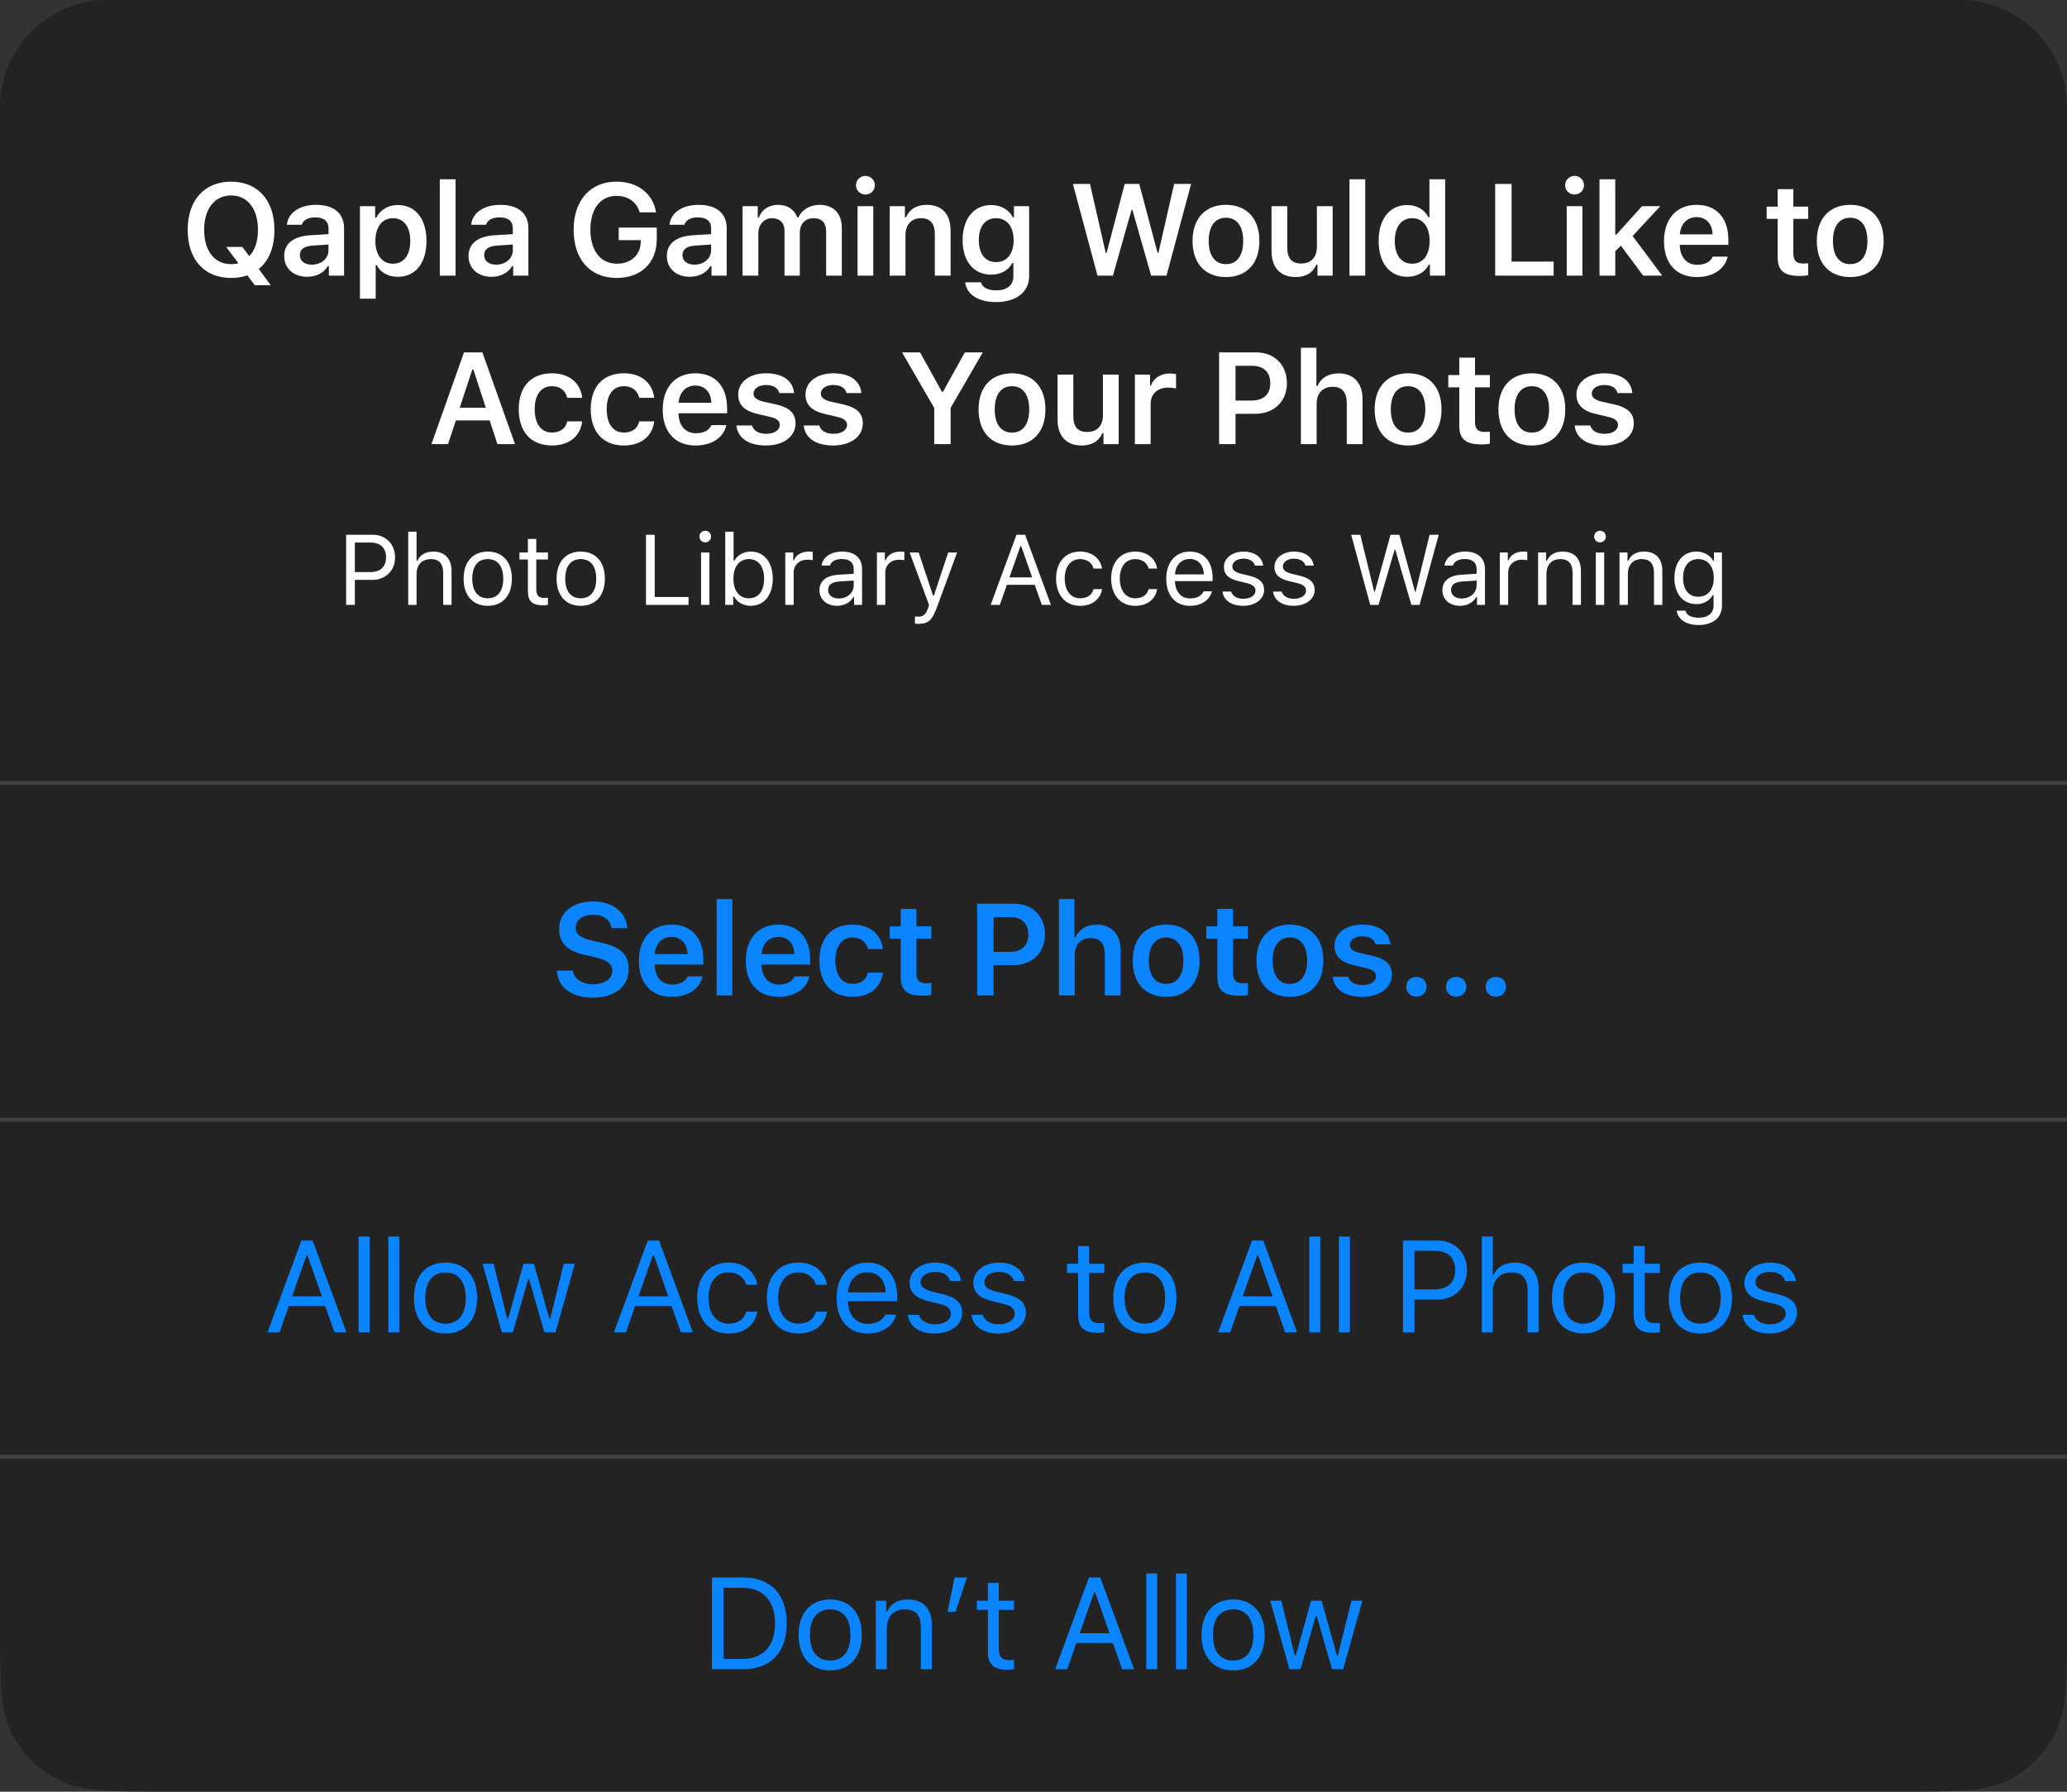 <svg width="270" height="234" viewBox="0 0 270 234" fill="none" xmlns="http://www.w3.org/2000/svg">
<rect x="0" y="0" width="270" height="234" fill="#333333" stroke="none"/>
<path d="M0 14C0 6.268 6.268 0 14 0H256C263.732 0 270 6.268 270 14V102H0V14Z" fill="#1E1E1E" fill-opacity="0.75"/>
<path d="M30.194 36.299C30.958 36.299 31.672 36.183 32.311 35.959L33.274 37.245H35.365L33.797 35.12C35.108 34.107 35.847 32.306 35.847 30.015C35.847 26.139 33.656 23.723 30.194 23.723C26.716 23.723 24.516 26.13 24.516 30.015C24.516 33.908 26.691 36.299 30.194 36.299ZM30.194 34.498C28.036 34.498 26.666 32.779 26.666 30.015C26.666 27.259 28.044 25.524 30.194 25.524C32.327 25.524 33.697 27.259 33.697 30.015C33.697 31.534 33.282 32.746 32.552 33.443L31.647 32.248H29.547L31.132 34.373C30.833 34.464 30.518 34.498 30.194 34.498ZM40.129 36.149C41.316 36.149 42.312 35.635 42.818 34.755H42.959V36H44.943V29.799C44.943 27.882 43.632 26.753 41.299 26.753C39.141 26.753 37.639 27.766 37.473 29.351H39.415C39.606 28.729 40.253 28.388 41.2 28.388C42.312 28.388 42.91 28.895 42.91 29.799V30.58L40.569 30.721C38.361 30.845 37.124 31.8 37.124 33.427C37.124 35.087 38.377 36.149 40.129 36.149ZM40.735 34.564C39.822 34.564 39.166 34.107 39.166 33.327C39.166 32.572 39.706 32.148 40.859 32.074L42.91 31.933V32.671C42.91 33.751 41.98 34.564 40.735 34.564ZM51.965 26.778C50.719 26.778 49.665 27.4 49.142 28.43H49.001V26.927H47.017V39.013H49.076V34.622H49.217C49.682 35.585 50.686 36.149 51.989 36.149C54.281 36.149 55.708 34.348 55.708 31.468C55.708 28.562 54.264 26.778 51.965 26.778ZM51.317 34.44C49.914 34.44 49.043 33.302 49.034 31.468C49.043 29.633 49.923 28.496 51.325 28.496C52.736 28.496 53.592 29.608 53.592 31.468C53.592 33.327 52.745 34.44 51.317 34.44ZM57.45 36H59.509V23.416H57.45V36ZM64.206 36.149C65.393 36.149 66.389 35.635 66.895 34.755H67.036V36H69.02V29.799C69.02 27.882 67.709 26.753 65.376 26.753C63.218 26.753 61.715 27.766 61.549 29.351H63.492C63.683 28.729 64.33 28.388 65.276 28.388C66.389 28.388 66.987 28.895 66.987 29.799V30.58L64.646 30.721C62.438 30.845 61.201 31.8 61.201 33.427C61.201 35.087 62.454 36.149 64.206 36.149ZM64.812 34.564C63.899 34.564 63.243 34.107 63.243 33.327C63.243 32.572 63.782 32.148 64.936 32.074L66.987 31.933V32.671C66.987 33.751 66.057 34.564 64.812 34.564ZM85.793 31.219V29.725H80.821V31.36H83.702L83.693 31.609C83.66 33.302 82.415 34.44 80.589 34.44C78.456 34.44 77.119 32.746 77.119 29.99C77.119 27.276 78.431 25.582 80.522 25.582C82.058 25.582 83.129 26.346 83.561 27.732H85.694C85.312 25.292 83.287 23.723 80.522 23.723C77.111 23.723 74.928 26.172 74.928 30.007C74.928 33.883 77.086 36.299 80.556 36.299C83.751 36.299 85.793 34.315 85.793 31.219ZM90.109 36.149C91.296 36.149 92.292 35.635 92.798 34.755H92.939V36H94.923V29.799C94.923 27.882 93.612 26.753 91.279 26.753C89.121 26.753 87.618 27.766 87.452 29.351H89.395C89.586 28.729 90.233 28.388 91.179 28.388C92.292 28.388 92.889 28.895 92.889 29.799V30.58L90.549 30.721C88.341 30.845 87.104 31.8 87.104 33.427C87.104 35.087 88.357 36.149 90.109 36.149ZM90.715 34.564C89.802 34.564 89.146 34.107 89.146 33.327C89.146 32.572 89.685 32.148 90.839 32.074L92.889 31.933V32.671C92.889 33.751 91.96 34.564 90.715 34.564ZM96.997 36H99.056V30.48C99.056 29.351 99.811 28.496 100.832 28.496C101.845 28.496 102.476 29.11 102.476 30.115V36H104.476V30.331C104.476 29.293 105.182 28.496 106.252 28.496C107.356 28.496 107.913 29.085 107.913 30.264V36H109.963V29.758C109.963 27.873 108.867 26.753 107.049 26.753C105.788 26.753 104.742 27.4 104.293 28.388H104.152C103.77 27.384 102.899 26.753 101.645 26.753C100.442 26.753 99.512 27.367 99.122 28.388H98.981V26.927H96.997V36ZM113.041 25.408C113.722 25.408 114.278 24.869 114.278 24.188C114.278 23.516 113.722 22.968 113.041 22.968C112.369 22.968 111.813 23.516 111.813 24.188C111.813 24.869 112.369 25.408 113.041 25.408ZM112.02 36H114.07V26.927H112.02V36ZM116.219 36H118.278V30.712C118.278 29.351 119.05 28.496 120.278 28.496C121.532 28.496 122.113 29.202 122.113 30.613V36H124.171V30.131C124.171 27.973 123.067 26.753 121.042 26.753C119.689 26.753 118.776 27.367 118.344 28.38H118.203V26.927H116.219V36ZM130.105 39.453C132.753 39.453 134.43 38.133 134.43 36.05V26.927H132.446V28.38H132.305C131.807 27.392 130.728 26.778 129.491 26.778C127.175 26.778 125.739 28.587 125.739 31.368C125.739 34.091 127.167 35.867 129.458 35.867C130.719 35.867 131.707 35.336 132.23 34.356H132.371V36.083C132.371 37.237 131.549 37.917 130.138 37.917C129.009 37.917 128.279 37.511 128.146 36.872H126.079C126.245 38.432 127.773 39.453 130.105 39.453ZM130.105 34.232C128.669 34.232 127.856 33.12 127.856 31.36C127.856 29.608 128.669 28.496 130.105 28.496C131.533 28.496 132.404 29.608 132.404 31.368C132.404 33.12 131.541 34.232 130.105 34.232ZM147.8 27.425H147.924L150.365 36H152.374L155.586 24.022H153.37L151.319 33.012H151.203L148.812 24.022H146.912L144.554 33.012H144.43L142.379 24.022H140.146L143.359 36H145.376L147.8 27.425ZM160.142 36.183C162.856 36.183 164.508 34.406 164.508 31.459C164.508 28.529 162.848 26.753 160.142 26.753C157.444 26.753 155.776 28.538 155.776 31.459C155.776 34.406 157.419 36.183 160.142 36.183ZM160.142 34.498C158.706 34.498 157.884 33.385 157.884 31.468C157.884 29.55 158.706 28.438 160.142 28.438C161.57 28.438 162.391 29.55 162.391 31.468C162.391 33.385 161.578 34.498 160.142 34.498ZM174.078 26.927H172.019V32.215C172.019 33.584 171.288 34.415 169.952 34.415C168.724 34.415 168.151 33.734 168.151 32.323V26.927H166.092V32.821C166.092 34.946 167.254 36.183 169.238 36.183C170.624 36.183 171.513 35.593 171.953 34.556H172.094V36H174.078V26.927ZM176.276 36H178.335V23.416H176.276V36ZM183.82 36.149C185.082 36.149 186.128 35.56 186.642 34.564H186.784V36H188.776V23.416H186.717V28.372H186.576C186.095 27.375 185.065 26.778 183.82 26.778C181.529 26.778 180.085 28.587 180.085 31.459C180.085 34.34 181.521 36.149 183.82 36.149ZM184.459 28.496C185.87 28.496 186.742 29.633 186.742 31.468C186.742 33.31 185.879 34.44 184.459 34.44C183.048 34.44 182.193 33.327 182.193 31.468C182.193 29.617 183.056 28.496 184.459 28.496ZM202.943 34.166H197.448V24.022H195.306V36H202.943V34.166ZM205.672 25.408C206.353 25.408 206.909 24.869 206.909 24.188C206.909 23.516 206.353 22.968 205.672 22.968C205 22.968 204.444 23.516 204.444 24.188C204.444 24.869 205 25.408 205.672 25.408ZM204.651 36H206.702V26.927H204.651V36ZM211.133 30.646H210.992V23.416H208.933V36H210.992V32.812L211.722 32.082L214.636 36H217.126L213.258 30.82L216.877 26.927H214.486L211.133 30.646ZM223.724 33.518C223.425 34.199 222.72 34.581 221.699 34.581C220.346 34.581 219.474 33.618 219.424 32.082V31.974H225.766V31.318C225.766 28.471 224.214 26.753 221.624 26.753C218.993 26.753 217.357 28.587 217.357 31.501C217.357 34.406 218.968 36.183 221.641 36.183C223.782 36.183 225.301 35.153 225.675 33.518H223.724ZM221.616 28.355C222.852 28.355 223.666 29.227 223.707 30.605H219.432C219.524 29.243 220.387 28.355 221.616 28.355ZM232.205 24.703V26.985H230.769V28.587H232.205V33.593C232.205 35.344 233.035 36.041 235.118 36.041C235.517 36.041 235.899 36.008 236.198 35.95V34.373C235.949 34.398 235.791 34.415 235.5 34.415C234.637 34.415 234.255 34.008 234.255 33.103V28.587H236.198V26.985H234.255V24.703H232.205ZM241.683 36.183C244.397 36.183 246.049 34.406 246.049 31.459C246.049 28.529 244.389 26.753 241.683 26.753C238.985 26.753 237.317 28.538 237.317 31.459C237.317 34.406 238.96 36.183 241.683 36.183ZM241.683 34.498C240.247 34.498 239.425 33.385 239.425 31.468C239.425 29.55 240.247 28.438 241.683 28.438C243.111 28.438 243.933 29.55 243.933 31.468C243.933 33.385 243.119 34.498 241.683 34.498ZM64.973 58H67.272L63.014 46.022H60.607L56.357 58H58.523L59.553 54.904H63.96L64.973 58ZM61.694 48.272H61.835L63.462 53.252H60.05L61.694 48.272ZM76.053 51.957C75.837 50.081 74.426 48.753 72.094 48.753C69.363 48.753 67.761 50.504 67.761 53.443C67.761 56.415 69.371 58.183 72.102 58.183C74.401 58.183 75.829 56.904 76.053 55.028H74.094C73.878 55.983 73.165 56.489 72.094 56.489C70.691 56.489 69.844 55.369 69.844 53.443C69.844 51.55 70.683 50.438 72.094 50.438C73.223 50.438 73.903 51.077 74.094 51.957H76.053ZM85.457 51.957C85.241 50.081 83.83 48.753 81.497 48.753C78.766 48.753 77.164 50.504 77.164 53.443C77.164 56.415 78.775 58.183 81.505 58.183C83.805 58.183 85.233 56.904 85.457 55.028H83.498C83.282 55.983 82.568 56.489 81.497 56.489C80.094 56.489 79.248 55.369 79.248 53.443C79.248 51.55 80.086 50.438 81.497 50.438C82.626 50.438 83.307 51.077 83.498 51.957H85.457ZM92.934 55.518C92.636 56.199 91.93 56.581 90.909 56.581C89.556 56.581 88.684 55.618 88.635 54.082V53.974H94.976V53.318C94.976 50.471 93.424 48.753 90.834 48.753C88.203 48.753 86.568 50.587 86.568 53.501C86.568 56.406 88.178 58.183 90.851 58.183C92.993 58.183 94.512 57.153 94.885 55.518H92.934ZM90.826 50.355C92.063 50.355 92.876 51.227 92.918 52.605H88.643C88.734 51.243 89.597 50.355 90.826 50.355ZM96.428 51.517C96.428 52.878 97.25 53.675 98.993 54.074L100.603 54.447C101.466 54.647 101.857 54.978 101.857 55.493C101.857 56.182 101.134 56.655 100.097 56.655C99.067 56.655 98.428 56.24 98.229 55.568H96.195C96.353 57.203 97.781 58.183 100.047 58.183C102.313 58.183 103.915 57.029 103.915 55.294C103.915 53.958 103.11 53.219 101.375 52.82L99.773 52.463C98.86 52.248 98.428 51.924 98.428 51.409C98.428 50.737 99.134 50.28 100.072 50.28C101.035 50.28 101.641 50.695 101.79 51.334H103.724C103.575 49.699 102.222 48.753 100.064 48.753C97.922 48.753 96.428 49.89 96.428 51.517ZM105.217 51.517C105.217 52.878 106.039 53.675 107.782 54.074L109.392 54.447C110.256 54.647 110.646 54.978 110.646 55.493C110.646 56.182 109.924 56.655 108.886 56.655C107.857 56.655 107.218 56.24 107.018 55.568H104.985C105.142 57.203 106.57 58.183 108.836 58.183C111.102 58.183 112.704 57.029 112.704 55.294C112.704 53.958 111.899 53.219 110.164 52.82L108.562 52.463C107.649 52.248 107.218 51.924 107.218 51.409C107.218 50.737 107.923 50.28 108.861 50.28C109.824 50.28 110.43 50.695 110.579 51.334H112.513C112.364 49.699 111.011 48.753 108.853 48.753C106.711 48.753 105.217 49.89 105.217 51.517ZM124.174 58V53.277L128.374 46.022H126.025L123.177 51.16H123.036L120.181 46.022H117.832L122.032 53.277V58H124.174ZM132.191 58.183C134.905 58.183 136.557 56.406 136.557 53.459C136.557 50.529 134.897 48.753 132.191 48.753C129.493 48.753 127.825 50.538 127.825 53.459C127.825 56.406 129.468 58.183 132.191 58.183ZM132.191 56.498C130.755 56.498 129.933 55.385 129.933 53.468C129.933 51.55 130.755 50.438 132.191 50.438C133.619 50.438 134.44 51.55 134.44 53.468C134.44 55.385 133.627 56.498 132.191 56.498ZM146.127 48.927H144.068V54.215C144.068 55.584 143.338 56.415 142.001 56.415C140.773 56.415 140.2 55.734 140.2 54.323V48.927H138.141V54.821C138.141 56.946 139.303 58.183 141.287 58.183C142.673 58.183 143.562 57.593 144.002 56.556H144.143V58H146.127V48.927ZM148.242 58H150.301V52.729C150.301 51.451 151.23 50.621 152.567 50.621C152.915 50.621 153.463 50.679 153.621 50.737V48.861C153.43 48.811 153.065 48.778 152.766 48.778C151.596 48.778 150.616 49.442 150.367 50.338H150.226V48.927H148.242V58ZM159.246 46.022V58H161.388V54.041H163.986C166.41 54.041 168.103 52.422 168.103 50.056C168.103 47.649 166.468 46.022 164.077 46.022H159.246ZM161.388 47.773H163.513C165.057 47.773 165.928 48.57 165.928 50.056C165.928 51.501 165.032 52.314 163.505 52.314H161.388V47.773ZM169.928 58H171.987V52.729C171.987 51.401 172.742 50.513 174.095 50.513C175.29 50.513 175.921 51.227 175.921 52.629V58H177.98V52.148C177.98 49.99 176.801 48.761 174.859 48.761C173.506 48.761 172.535 49.376 172.103 50.397H171.954V45.416H169.928V58ZM183.93 58.183C186.645 58.183 188.297 56.406 188.297 53.459C188.297 50.529 186.636 48.753 183.93 48.753C181.233 48.753 179.564 50.538 179.564 53.459C179.564 56.406 181.208 58.183 183.93 58.183ZM183.93 56.498C182.494 56.498 181.673 55.385 181.673 53.468C181.673 51.55 182.494 50.438 183.93 50.438C185.358 50.438 186.18 51.55 186.18 53.468C186.18 55.385 185.366 56.498 183.93 56.498ZM190.619 46.703V48.985H189.183V50.587H190.619V55.593C190.619 57.344 191.45 58.041 193.533 58.041C193.932 58.041 194.313 58.008 194.612 57.95V56.373C194.363 56.398 194.205 56.415 193.915 56.415C193.052 56.415 192.67 56.008 192.67 55.103V50.587H194.612V48.985H192.67V46.703H190.619ZM200.098 58.183C202.812 58.183 204.464 56.406 204.464 53.459C204.464 50.529 202.804 48.753 200.098 48.753C197.4 48.753 195.732 50.538 195.732 53.459C195.732 56.406 197.375 58.183 200.098 58.183ZM200.098 56.498C198.662 56.498 197.84 55.385 197.84 53.468C197.84 51.55 198.662 50.438 200.098 50.438C201.525 50.438 202.347 51.55 202.347 53.468C202.347 55.385 201.534 56.498 200.098 56.498ZM205.924 51.517C205.924 52.878 206.745 53.675 208.489 54.074L210.099 54.447C210.962 54.647 211.352 54.978 211.352 55.493C211.352 56.182 210.63 56.655 209.593 56.655C208.563 56.655 207.924 56.24 207.725 55.568H205.691C205.849 57.203 207.277 58.183 209.543 58.183C211.809 58.183 213.411 57.029 213.411 55.294C213.411 53.958 212.606 53.219 210.871 52.82L209.269 52.463C208.356 52.248 207.924 51.924 207.924 51.409C207.924 50.737 208.63 50.28 209.568 50.28C210.531 50.28 211.136 50.695 211.286 51.334H213.22C213.071 49.699 211.718 48.753 209.559 48.753C207.418 48.753 205.924 49.89 205.924 51.517Z" fill="white"/>
<path d="M45.212 69.84V79H46.354V75.731H48.658C50.379 75.731 51.604 74.519 51.604 72.805C51.604 71.059 50.404 69.84 48.671 69.84H45.212ZM46.354 70.856H48.373C49.7 70.856 50.429 71.548 50.429 72.805C50.429 74.017 49.674 74.715 48.373 74.715H46.354V70.856ZM53.322 79H54.414V74.95C54.414 73.795 55.087 73.02 56.312 73.02C57.347 73.02 57.892 73.624 57.892 74.836V79H58.984V74.569C58.984 72.963 58.07 72.037 56.623 72.037C55.576 72.037 54.858 72.481 54.516 73.236H54.414V69.44H53.322V79ZM63.712 79.121C65.66 79.121 66.866 77.775 66.866 75.579C66.866 73.376 65.66 72.037 63.712 72.037C61.763 72.037 60.557 73.376 60.557 75.579C60.557 77.775 61.763 79.121 63.712 79.121ZM63.712 78.137C62.416 78.137 61.687 77.197 61.687 75.579C61.687 73.954 62.416 73.02 63.712 73.02C65.006 73.02 65.736 73.954 65.736 75.579C65.736 77.197 65.006 78.137 63.712 78.137ZM68.959 70.386V72.157H67.855V73.071H68.959V77.223C68.959 78.53 69.524 79.051 70.933 79.051C71.149 79.051 71.359 79.025 71.574 78.987V78.067C71.371 78.086 71.263 78.092 71.067 78.092C70.356 78.092 70.051 77.749 70.051 76.943V73.071H71.574V72.157H70.051V70.386H68.959ZM75.857 79.121C77.806 79.121 79.012 77.775 79.012 75.579C79.012 73.376 77.806 72.037 75.857 72.037C73.909 72.037 72.702 73.376 72.702 75.579C72.702 77.775 73.909 79.121 75.857 79.121ZM75.857 78.137C74.562 78.137 73.832 77.197 73.832 75.579C73.832 73.954 74.562 73.02 75.857 73.02C77.152 73.02 77.882 73.954 77.882 75.579C77.882 77.197 77.152 78.137 75.857 78.137ZM89.939 77.972H85.521V69.84H84.379V79H89.939V77.972ZM92.121 70.837C92.54 70.837 92.882 70.494 92.882 70.075C92.882 69.656 92.54 69.314 92.121 69.314C91.702 69.314 91.359 69.656 91.359 70.075C91.359 70.494 91.702 70.837 92.121 70.837ZM91.575 79H92.667V72.157H91.575V79ZM98.073 79.121C99.806 79.121 100.942 77.718 100.942 75.579C100.942 73.427 99.812 72.037 98.073 72.037C97.134 72.037 96.302 72.5 95.927 73.236H95.826V69.44H94.734V79H95.775V77.908H95.877C96.308 78.67 97.121 79.121 98.073 79.121ZM97.819 73.02C99.07 73.02 99.812 73.979 99.812 75.579C99.812 77.178 99.07 78.137 97.819 78.137C96.575 78.137 95.801 77.159 95.801 75.579C95.801 73.998 96.575 73.02 97.819 73.02ZM102.578 79H103.67V74.76C103.67 73.795 104.425 73.097 105.466 73.097C105.682 73.097 106.076 73.135 106.164 73.16V72.068C106.025 72.049 105.796 72.037 105.619 72.037C104.711 72.037 103.924 72.506 103.721 73.173H103.619V72.157H102.578V79ZM109.356 79.121C110.27 79.121 111.019 78.721 111.463 77.991H111.565V79H112.606V74.315C112.606 72.894 111.672 72.037 110.003 72.037C108.543 72.037 107.464 72.76 107.318 73.858H108.422C108.575 73.319 109.146 73.008 109.965 73.008C110.987 73.008 111.514 73.471 111.514 74.315V74.938L109.54 75.058C107.946 75.153 107.045 75.858 107.045 77.083C107.045 78.334 108.029 79.121 109.356 79.121ZM109.559 78.162C108.765 78.162 108.175 77.756 108.175 77.058C108.175 76.372 108.632 76.01 109.673 75.94L111.514 75.82V76.448C111.514 77.426 110.682 78.162 109.559 78.162ZM114.546 79H115.638V74.76C115.638 73.795 116.393 73.097 117.434 73.097C117.65 73.097 118.044 73.135 118.132 73.16V72.068C117.993 72.049 117.764 72.037 117.587 72.037C116.679 72.037 115.892 72.506 115.689 73.173H115.587V72.157H114.546V79ZM120.003 81.476C121.216 81.476 121.762 81.006 122.346 79.419L125.018 72.157H123.856L121.984 77.788H121.882L120.003 72.157H118.823L121.355 79.006L121.228 79.413C120.943 80.238 120.6 80.536 119.971 80.536C119.819 80.536 119.648 80.53 119.514 80.504V81.438C119.667 81.463 119.857 81.476 120.003 81.476ZM136.085 79H137.284L133.907 69.84H132.777L129.4 79H130.6L131.521 76.378H135.164L136.085 79ZM133.292 71.319H133.393L134.828 75.407H131.857L133.292 71.319ZM143.954 74.252C143.763 73.033 142.748 72.037 141.085 72.037C139.168 72.037 137.949 73.42 137.949 75.553C137.949 77.731 139.174 79.121 141.091 79.121C142.735 79.121 143.757 78.194 143.954 76.937H142.849C142.646 77.711 142.005 78.137 141.085 78.137C139.866 78.137 139.079 77.134 139.079 75.553C139.079 74.004 139.853 73.02 141.085 73.02C142.069 73.02 142.672 73.573 142.849 74.252H143.954ZM151.15 74.252C150.96 73.033 149.944 72.037 148.281 72.037C146.364 72.037 145.145 73.42 145.145 75.553C145.145 77.731 146.37 79.121 148.287 79.121C149.931 79.121 150.953 78.194 151.15 76.937H150.046C149.843 77.711 149.201 78.137 148.281 78.137C147.062 78.137 146.275 77.134 146.275 75.553C146.275 74.004 147.05 73.02 148.281 73.02C149.265 73.02 149.868 73.573 150.046 74.252H151.15ZM157.217 77.229C156.931 77.832 156.334 78.156 155.452 78.156C154.29 78.156 153.535 77.299 153.478 75.947V75.896H158.397V75.477C158.397 73.351 157.274 72.037 155.427 72.037C153.548 72.037 152.342 73.433 152.342 75.585C152.342 77.749 153.529 79.121 155.427 79.121C156.925 79.121 157.991 78.397 158.309 77.229H157.217ZM155.414 73.001C156.499 73.001 157.223 73.801 157.248 75.014H153.478C153.561 73.801 154.322 73.001 155.414 73.001ZM159.875 74.03C159.875 75.02 160.459 75.572 161.741 75.883L162.915 76.169C163.645 76.347 164.001 76.664 164.001 77.134C164.001 77.762 163.34 78.2 162.42 78.2C161.544 78.2 160.998 77.832 160.814 77.254H159.691C159.811 78.391 160.858 79.121 162.382 79.121C163.937 79.121 165.124 78.276 165.124 77.051C165.124 76.067 164.502 75.509 163.213 75.198L162.16 74.944C161.354 74.747 160.973 74.455 160.973 73.985C160.973 73.376 161.607 72.963 162.42 72.963C163.245 72.963 163.778 73.325 163.924 73.871H165.003C164.857 72.748 163.861 72.037 162.426 72.037C160.973 72.037 159.875 72.894 159.875 74.03ZM166.474 74.03C166.474 75.02 167.058 75.572 168.341 75.883L169.515 76.169C170.245 76.347 170.6 76.664 170.6 77.134C170.6 77.762 169.94 78.2 169.02 78.2C168.144 78.2 167.598 77.832 167.414 77.254H166.29C166.411 78.391 167.458 79.121 168.982 79.121C170.537 79.121 171.724 78.276 171.724 77.051C171.724 76.067 171.102 75.509 169.813 75.198L168.759 74.944C167.953 74.747 167.572 74.455 167.572 73.985C167.572 73.376 168.207 72.963 169.02 72.963C169.845 72.963 170.378 73.325 170.524 73.871H171.603C171.457 72.748 170.461 72.037 169.026 72.037C167.572 72.037 166.474 72.894 166.474 74.03ZM182.175 71.77H182.251L184.358 79H185.437L187.932 69.84H186.739L184.917 77.286H184.841L182.79 69.84H181.635L179.585 77.286H179.509L177.687 69.84H176.494L178.988 79H180.067L182.175 71.77ZM190.723 79.121C191.637 79.121 192.386 78.721 192.831 77.991H192.932V79H193.973V74.315C193.973 72.894 193.04 72.037 191.371 72.037C189.911 72.037 188.832 72.76 188.686 73.858H189.79C189.942 73.319 190.514 73.008 191.333 73.008C192.355 73.008 192.881 73.471 192.881 74.315V74.938L190.907 75.058C189.314 75.153 188.413 75.858 188.413 77.083C188.413 78.334 189.397 79.121 190.723 79.121ZM190.926 78.162C190.133 78.162 189.543 77.756 189.543 77.058C189.543 76.372 190 76.01 191.041 75.94L192.881 75.82V76.448C192.881 77.426 192.05 78.162 190.926 78.162ZM195.914 79H197.006V74.76C197.006 73.795 197.761 73.097 198.802 73.097C199.018 73.097 199.411 73.135 199.5 73.16V72.068C199.361 72.049 199.132 72.037 198.954 72.037C198.047 72.037 197.259 72.506 197.056 73.173H196.955V72.157H195.914V79ZM200.914 79H202.006V74.95C202.006 73.751 202.71 73.02 203.802 73.02C204.894 73.02 205.414 73.605 205.414 74.836V79H206.506V74.569C206.506 72.944 205.649 72.037 204.113 72.037C203.066 72.037 202.399 72.481 202.056 73.236H201.955V72.157H200.914V79ZM208.999 70.837C209.418 70.837 209.761 70.494 209.761 70.075C209.761 69.656 209.418 69.314 208.999 69.314C208.58 69.314 208.237 69.656 208.237 70.075C208.237 70.494 208.58 70.837 208.999 70.837ZM208.453 79H209.545V72.157H208.453V79ZM211.549 79H212.641V74.95C212.641 73.751 213.345 73.02 214.437 73.02C215.529 73.02 216.049 73.605 216.049 74.836V79H217.141V74.569C217.141 72.944 216.284 72.037 214.748 72.037C213.701 72.037 213.034 72.481 212.691 73.236H212.59V72.157H211.549V79ZM221.881 81.628C223.747 81.628 224.928 80.65 224.928 79.121V72.157H223.887V73.243H223.785C223.392 72.506 222.548 72.037 221.589 72.037C219.831 72.037 218.72 73.427 218.72 75.477C218.72 77.527 219.818 78.898 221.589 78.898C222.529 78.898 223.303 78.473 223.735 77.718H223.836V79.064C223.836 80.073 223.106 80.676 221.881 80.676C220.897 80.676 220.288 80.314 220.167 79.755H219.012C219.177 80.885 220.231 81.628 221.881 81.628ZM221.83 77.934C220.561 77.934 219.85 76.969 219.85 75.477C219.85 73.985 220.561 73.02 221.83 73.02C223.093 73.02 223.862 73.985 223.862 75.477C223.862 76.969 223.1 77.934 221.83 77.934Z" fill="white"/>
<path fill-rule="evenodd" clip-rule="evenodd" d="M0 102H270V146H0V102Z" fill="#1E1E1E" fill-opacity="0.75"/>
<rect y="102" width="270" height="0.5" fill="#545458" fill-opacity="0.65"/>
<path d="M72.741 126.754C72.849 128.921 74.667 130.299 77.415 130.299C80.32 130.299 82.121 128.854 82.121 126.53C82.121 124.712 81.1 123.7 78.668 123.144L77.29 122.828C75.804 122.479 75.198 122.006 75.198 121.185C75.198 120.147 76.111 119.466 77.489 119.466C78.801 119.466 79.73 120.139 79.88 121.209H81.93C81.831 119.159 80.013 117.723 77.498 117.723C74.816 117.723 73.04 119.167 73.04 121.326C73.04 123.102 74.061 124.173 76.236 124.671L77.788 125.028C79.324 125.385 79.979 125.916 79.979 126.788C79.979 127.809 78.958 128.547 77.547 128.547C76.028 128.547 74.966 127.85 74.833 126.754H72.741ZM89.823 127.518C89.524 128.199 88.819 128.581 87.797 128.581C86.445 128.581 85.573 127.618 85.523 126.082V125.974H91.865V125.318C91.865 122.471 90.313 120.753 87.723 120.753C85.091 120.753 83.456 122.587 83.456 125.501C83.456 128.406 85.067 130.183 87.739 130.183C89.881 130.183 91.4 129.153 91.774 127.518H89.823ZM87.715 122.355C88.951 122.355 89.765 123.227 89.806 124.604H85.531C85.623 123.243 86.486 122.355 87.715 122.355ZM93.607 130H95.665V117.416H93.607V130ZM103.782 127.518C103.483 128.199 102.778 128.581 101.757 128.581C100.404 128.581 99.532 127.618 99.483 126.082V125.974H105.824V125.318C105.824 122.471 104.272 120.753 101.682 120.753C99.051 120.753 97.416 122.587 97.416 125.501C97.416 128.406 99.026 130.183 101.699 130.183C103.84 130.183 105.359 129.153 105.733 127.518H103.782ZM101.674 122.355C102.911 122.355 103.724 123.227 103.766 124.604H99.491C99.582 123.243 100.445 122.355 101.674 122.355ZM115.327 123.957C115.112 122.081 113.7 120.753 111.368 120.753C108.637 120.753 107.035 122.504 107.035 125.443C107.035 128.415 108.645 130.183 111.376 130.183C113.676 130.183 115.103 128.904 115.327 127.028H113.368C113.153 127.983 112.439 128.489 111.368 128.489C109.965 128.489 109.118 127.369 109.118 125.443C109.118 123.55 109.957 122.438 111.368 122.438C112.497 122.438 113.178 123.077 113.368 123.957H115.327ZM117.659 118.703V120.985H116.223V122.587H117.659V127.593C117.659 129.344 118.489 130.042 120.572 130.042C120.971 130.042 121.353 130.008 121.651 129.95V128.373C121.402 128.398 121.245 128.415 120.954 128.415C120.091 128.415 119.709 128.008 119.709 127.103V122.587H121.651V120.985H119.709V118.703H117.659ZM127.642 118.022V130H129.784V126.041H132.382C134.806 126.041 136.499 124.422 136.499 122.056C136.499 119.649 134.864 118.022 132.473 118.022H127.642ZM129.784 119.773H131.909C133.453 119.773 134.324 120.57 134.324 122.056C134.324 123.5 133.428 124.314 131.9 124.314H129.784V119.773ZM138.324 130H140.382V124.729C140.382 123.401 141.138 122.513 142.491 122.513C143.686 122.513 144.317 123.227 144.317 124.629V130H146.376V124.148C146.376 121.99 145.197 120.761 143.255 120.761C141.901 120.761 140.93 121.375 140.499 122.396H140.349V117.416H138.324V130ZM152.326 130.183C155.04 130.183 156.692 128.406 156.692 125.459C156.692 122.529 155.032 120.753 152.326 120.753C149.628 120.753 147.96 122.538 147.96 125.459C147.96 128.406 149.603 130.183 152.326 130.183ZM152.326 128.498C150.89 128.498 150.068 127.385 150.068 125.468C150.068 123.55 150.89 122.438 152.326 122.438C153.754 122.438 154.576 123.55 154.576 125.468C154.576 127.385 153.762 128.498 152.326 128.498ZM159.015 118.703V120.985H157.579V122.587H159.015V127.593C159.015 129.344 159.845 130.042 161.929 130.042C162.327 130.042 162.709 130.008 163.008 129.95V128.373C162.759 128.398 162.601 128.415 162.311 128.415C161.447 128.415 161.065 128.008 161.065 127.103V122.587H163.008V120.985H161.065V118.703H159.015ZM168.493 130.183C171.208 130.183 172.86 128.406 172.86 125.459C172.86 122.529 171.199 120.753 168.493 120.753C165.796 120.753 164.127 122.538 164.127 125.459C164.127 128.406 165.771 130.183 168.493 130.183ZM168.493 128.498C167.057 128.498 166.236 127.385 166.236 125.468C166.236 123.55 167.057 122.438 168.493 122.438C169.921 122.438 170.743 123.55 170.743 125.468C170.743 127.385 169.929 128.498 168.493 128.498ZM174.319 123.517C174.319 124.878 175.141 125.675 176.884 126.074L178.495 126.447C179.358 126.646 179.748 126.979 179.748 127.493C179.748 128.182 179.026 128.655 177.988 128.655C176.959 128.655 176.32 128.24 176.121 127.568H174.087C174.245 129.203 175.672 130.183 177.938 130.183C180.205 130.183 181.807 129.029 181.807 127.294C181.807 125.958 181.001 125.219 179.267 124.82L177.664 124.463C176.751 124.248 176.32 123.924 176.32 123.409C176.32 122.737 177.025 122.28 177.963 122.28C178.926 122.28 179.532 122.695 179.682 123.334H181.616C181.466 121.699 180.113 120.753 177.955 120.753C175.813 120.753 174.319 121.89 174.319 123.517ZM185.018 130.166C185.806 130.166 186.346 129.61 186.346 128.871C186.346 128.141 185.806 127.584 185.018 127.584C184.237 127.584 183.69 128.141 183.69 128.871C183.69 129.61 184.237 130.166 185.018 130.166ZM190.204 130.166C190.993 130.166 191.533 129.61 191.533 128.871C191.533 128.141 190.993 127.584 190.204 127.584C189.424 127.584 188.876 128.141 188.876 128.871C188.876 129.61 189.424 130.166 190.204 130.166ZM195.391 130.166C196.18 130.166 196.719 129.61 196.719 128.871C196.719 128.141 196.18 127.584 195.391 127.584C194.611 127.584 194.063 128.141 194.063 128.871C194.063 129.61 194.611 130.166 195.391 130.166Z" fill="#0A84FF"/>
<path fill-rule="evenodd" clip-rule="evenodd" d="M0 146H270V190H0V146Z" fill="#1E1E1E" fill-opacity="0.75"/>
<rect y="146" width="270" height="0.5" fill="#545458" fill-opacity="0.65"/>
<path d="M43.686 174H45.255L40.839 162.022H39.362L34.946 174H36.514L37.718 170.572H42.483L43.686 174ZM40.034 163.956H40.167L42.043 169.302H38.158L40.034 163.956ZM46.848 174H48.276V161.499H46.848V174ZM50.723 174H52.151V161.499H50.723V174ZM58.192 174.158C60.741 174.158 62.318 172.398 62.318 169.526C62.318 166.646 60.741 164.894 58.192 164.894C55.644 164.894 54.067 166.646 54.067 169.526C54.067 172.398 55.644 174.158 58.192 174.158ZM58.192 172.871C56.499 172.871 55.544 171.643 55.544 169.526C55.544 167.401 56.499 166.181 58.192 166.181C59.886 166.181 60.84 167.401 60.84 169.526C60.84 171.643 59.886 172.871 58.192 172.871ZM75.075 165.052H73.639L71.879 172.207H71.746L69.746 165.052H68.376L66.376 172.207H66.243L64.483 165.052H63.039L65.546 174H66.99L68.982 167.077H69.115L71.115 174H72.568L75.075 165.052ZM88.935 174H90.504L86.088 162.022H84.61L80.194 174H81.763L82.966 170.572H87.731L88.935 174ZM85.282 163.956H85.415L87.291 169.302H83.406L85.282 163.956ZM98.919 167.791C98.67 166.197 97.342 164.894 95.167 164.894C92.66 164.894 91.067 166.704 91.067 169.493C91.067 172.34 92.669 174.158 95.176 174.158C97.326 174.158 98.662 172.946 98.919 171.302H97.475C97.209 172.315 96.371 172.871 95.167 172.871C93.574 172.871 92.544 171.56 92.544 169.493C92.544 167.467 93.557 166.181 95.167 166.181C96.454 166.181 97.243 166.903 97.475 167.791H98.919ZM108.024 167.791C107.775 166.197 106.447 164.894 104.272 164.894C101.765 164.894 100.171 166.704 100.171 169.493C100.171 172.34 101.773 174.158 104.28 174.158C106.43 174.158 107.767 172.946 108.024 171.302H106.58C106.314 172.315 105.476 172.871 104.272 172.871C102.678 172.871 101.649 171.56 101.649 169.493C101.649 167.467 102.662 166.181 104.272 166.181C105.559 166.181 106.347 166.903 106.58 167.791H108.024ZM115.651 171.684C115.278 172.473 114.497 172.896 113.344 172.896C111.824 172.896 110.837 171.775 110.762 170.007V169.941H117.195V169.393C117.195 166.612 115.726 164.894 113.31 164.894C110.853 164.894 109.276 166.72 109.276 169.534C109.276 172.365 110.828 174.158 113.31 174.158C115.269 174.158 116.664 173.211 117.079 171.684H115.651ZM113.294 166.156C114.713 166.156 115.659 167.202 115.693 168.787H110.762C110.87 167.202 111.866 166.156 113.294 166.156ZM118.821 167.5C118.821 168.795 119.584 169.518 121.261 169.924L122.797 170.298C123.751 170.53 124.216 170.945 124.216 171.56C124.216 172.381 123.353 172.954 122.149 172.954C121.004 172.954 120.29 172.473 120.049 171.717H118.58C118.738 173.203 120.107 174.158 122.1 174.158C124.133 174.158 125.686 173.054 125.686 171.452C125.686 170.165 124.872 169.435 123.187 169.028L121.809 168.696C120.755 168.438 120.257 168.057 120.257 167.442C120.257 166.646 121.087 166.106 122.149 166.106C123.228 166.106 123.926 166.579 124.117 167.293H125.528C125.337 165.824 124.034 164.894 122.158 164.894C120.257 164.894 118.821 166.015 118.821 167.5ZM127.145 167.5C127.145 168.795 127.909 169.518 129.586 169.924L131.121 170.298C132.076 170.53 132.541 170.945 132.541 171.56C132.541 172.381 131.677 172.954 130.474 172.954C129.328 172.954 128.614 172.473 128.374 171.717H126.904C127.062 173.203 128.432 174.158 130.424 174.158C132.458 174.158 134.01 173.054 134.01 171.452C134.01 170.165 133.196 169.435 131.511 169.028L130.133 168.696C129.079 168.438 128.581 168.057 128.581 167.442C128.581 166.646 129.411 166.106 130.474 166.106C131.553 166.106 132.25 166.579 132.441 167.293H133.852C133.661 165.824 132.358 164.894 130.482 164.894C128.581 164.894 127.145 166.015 127.145 167.5ZM140.831 162.736V165.052H139.386V166.247H140.831V171.676C140.831 173.386 141.569 174.066 143.412 174.066C143.694 174.066 143.968 174.033 144.251 173.983V172.78C143.985 172.805 143.844 172.813 143.587 172.813C142.657 172.813 142.258 172.365 142.258 171.311V166.247H144.251V165.052H142.258V162.736H140.831ZM149.545 174.158C152.094 174.158 153.671 172.398 153.671 169.526C153.671 166.646 152.094 164.894 149.545 164.894C146.997 164.894 145.42 166.646 145.42 169.526C145.42 172.398 146.997 174.158 149.545 174.158ZM149.545 172.871C147.852 172.871 146.897 171.643 146.897 169.526C146.897 167.401 147.852 166.181 149.545 166.181C151.239 166.181 152.193 167.401 152.193 169.526C152.193 171.643 151.239 172.871 149.545 172.871ZM167.863 174H169.431L165.015 162.022H163.538L159.122 174H160.691L161.894 170.572H166.659L167.863 174ZM164.21 163.956H164.343L166.219 169.302H162.334L164.21 163.956ZM171.024 174H172.452V161.499H171.024V174ZM174.899 174H176.327V161.499H174.899V174ZM183.264 162.022V174H184.758V169.725H187.771C190.021 169.725 191.623 168.14 191.623 165.898C191.623 163.616 190.054 162.022 187.788 162.022H183.264ZM184.758 163.35H187.398C189.132 163.35 190.087 164.255 190.087 165.898C190.087 167.484 189.099 168.397 187.398 168.397H184.758V163.35ZM193.564 174H194.991V168.704C194.991 167.193 195.871 166.181 197.473 166.181C198.826 166.181 199.54 166.969 199.54 168.555V174H200.968V168.206C200.968 166.106 199.773 164.894 197.88 164.894C196.511 164.894 195.573 165.475 195.124 166.463H194.991V161.499H193.564V174ZM206.844 174.158C209.392 174.158 210.969 172.398 210.969 169.526C210.969 166.646 209.392 164.894 206.844 164.894C204.295 164.894 202.718 166.646 202.718 169.526C202.718 172.398 204.295 174.158 206.844 174.158ZM206.844 172.871C205.15 172.871 204.196 171.643 204.196 169.526C204.196 167.401 205.15 166.181 206.844 166.181C208.537 166.181 209.492 167.401 209.492 169.526C209.492 171.643 208.537 172.871 206.844 172.871ZM213.4 162.736V165.052H211.956V166.247H213.4V171.676C213.4 173.386 214.139 174.066 215.982 174.066C216.264 174.066 216.538 174.033 216.82 173.983V172.78C216.554 172.805 216.413 172.813 216.156 172.813C215.226 172.813 214.828 172.365 214.828 171.311V166.247H216.82V165.052H214.828V162.736H213.4ZM222.115 174.158C224.663 174.158 226.24 172.398 226.24 169.526C226.24 166.646 224.663 164.894 222.115 164.894C219.566 164.894 217.989 166.646 217.989 169.526C217.989 172.398 219.566 174.158 222.115 174.158ZM222.115 172.871C220.421 172.871 219.467 171.643 219.467 169.526C219.467 167.401 220.421 166.181 222.115 166.181C223.808 166.181 224.763 167.401 224.763 169.526C224.763 171.643 223.808 172.871 222.115 172.871ZM227.866 167.5C227.866 168.795 228.629 169.518 230.306 169.924L231.842 170.298C232.796 170.53 233.261 170.945 233.261 171.56C233.261 172.381 232.398 172.954 231.194 172.954C230.049 172.954 229.335 172.473 229.094 171.717H227.625C227.783 173.203 229.152 174.158 231.145 174.158C233.178 174.158 234.731 173.054 234.731 171.452C234.731 170.165 233.917 169.435 232.232 169.028L230.854 168.696C229.8 168.438 229.302 168.057 229.302 167.442C229.302 166.646 230.132 166.106 231.194 166.106C232.274 166.106 232.971 166.579 233.162 167.293H234.573C234.382 165.824 233.079 164.894 231.203 164.894C229.302 164.894 227.866 166.015 227.866 167.5Z" fill="#0A84FF"/>
<path fill-rule="evenodd" clip-rule="evenodd" d="M0 190H270V211.6C270 219.441 270 223.361 268.474 226.356C267.132 228.99 264.99 231.132 262.356 232.474C259.361 234 255.441 234 247.6 234H22.4C14.559 234 10.639 234 7.644 232.474C5.01 231.132 2.868 228.99 1.526 226.356C0 223.361 0 219.441 0 211.6V190Z" fill="#1E1E1E" fill-opacity="0.75"/>
<rect y="190" width="270" height="0.5" fill="#545458" fill-opacity="0.65"/>
<path d="M93.004 206.022V218H97.113C100.674 218 102.766 215.784 102.766 212.007C102.766 208.238 100.666 206.022 97.113 206.022H93.004ZM94.499 207.367H97.014C99.67 207.367 101.239 209.093 101.239 212.023C101.239 214.945 99.686 216.655 97.014 216.655H94.499V207.367ZM108.443 218.158C110.991 218.158 112.568 216.398 112.568 213.526C112.568 210.646 110.991 208.894 108.443 208.894C105.894 208.894 104.317 210.646 104.317 213.526C104.317 216.398 105.894 218.158 108.443 218.158ZM108.443 216.871C106.749 216.871 105.795 215.643 105.795 213.526C105.795 211.401 106.749 210.181 108.443 210.181C110.136 210.181 111.09 211.401 111.09 213.526C111.09 215.643 110.136 216.871 108.443 216.871ZM114.401 218H115.829V212.704C115.829 211.135 116.75 210.181 118.178 210.181C119.606 210.181 120.286 210.944 120.286 212.555V218H121.714V212.206C121.714 210.081 120.594 208.894 118.585 208.894C117.215 208.894 116.344 209.475 115.895 210.463H115.763V209.052H114.401V218ZM124.809 210.496L126.312 206.022H124.693L123.772 210.496H124.809ZM129.041 206.736V209.052H127.597V210.247H129.041V215.676C129.041 217.386 129.78 218.066 131.623 218.066C131.905 218.066 132.179 218.033 132.461 217.983V216.78C132.196 216.805 132.054 216.813 131.797 216.813C130.867 216.813 130.469 216.365 130.469 215.311V210.247H132.461V209.052H130.469V206.736H129.041ZM146.57 218H148.139L143.723 206.022H142.245L137.829 218H139.398L140.602 214.572H145.366L146.57 218ZM142.918 207.956H143.05L144.926 213.302H141.042L142.918 207.956ZM149.731 218H151.159V205.499H149.731V218ZM153.607 218H155.034V205.499H153.607V218ZM161.076 218.158C163.624 218.158 165.202 216.398 165.202 213.526C165.202 210.646 163.624 208.894 161.076 208.894C158.528 208.894 156.951 210.646 156.951 213.526C156.951 216.398 158.528 218.158 161.076 218.158ZM161.076 216.871C159.383 216.871 158.428 215.643 158.428 213.526C158.428 211.401 159.383 210.181 161.076 210.181C162.769 210.181 163.724 211.401 163.724 213.526C163.724 215.643 162.769 216.871 161.076 216.871ZM177.959 209.052H176.522L174.763 216.207H174.63L172.629 209.052H171.26L169.259 216.207H169.126L167.367 209.052H165.922L168.429 218H169.874L171.866 211.077H171.999L173.999 218H175.452L177.959 209.052Z" fill="#0A84FF"/>
</svg>
